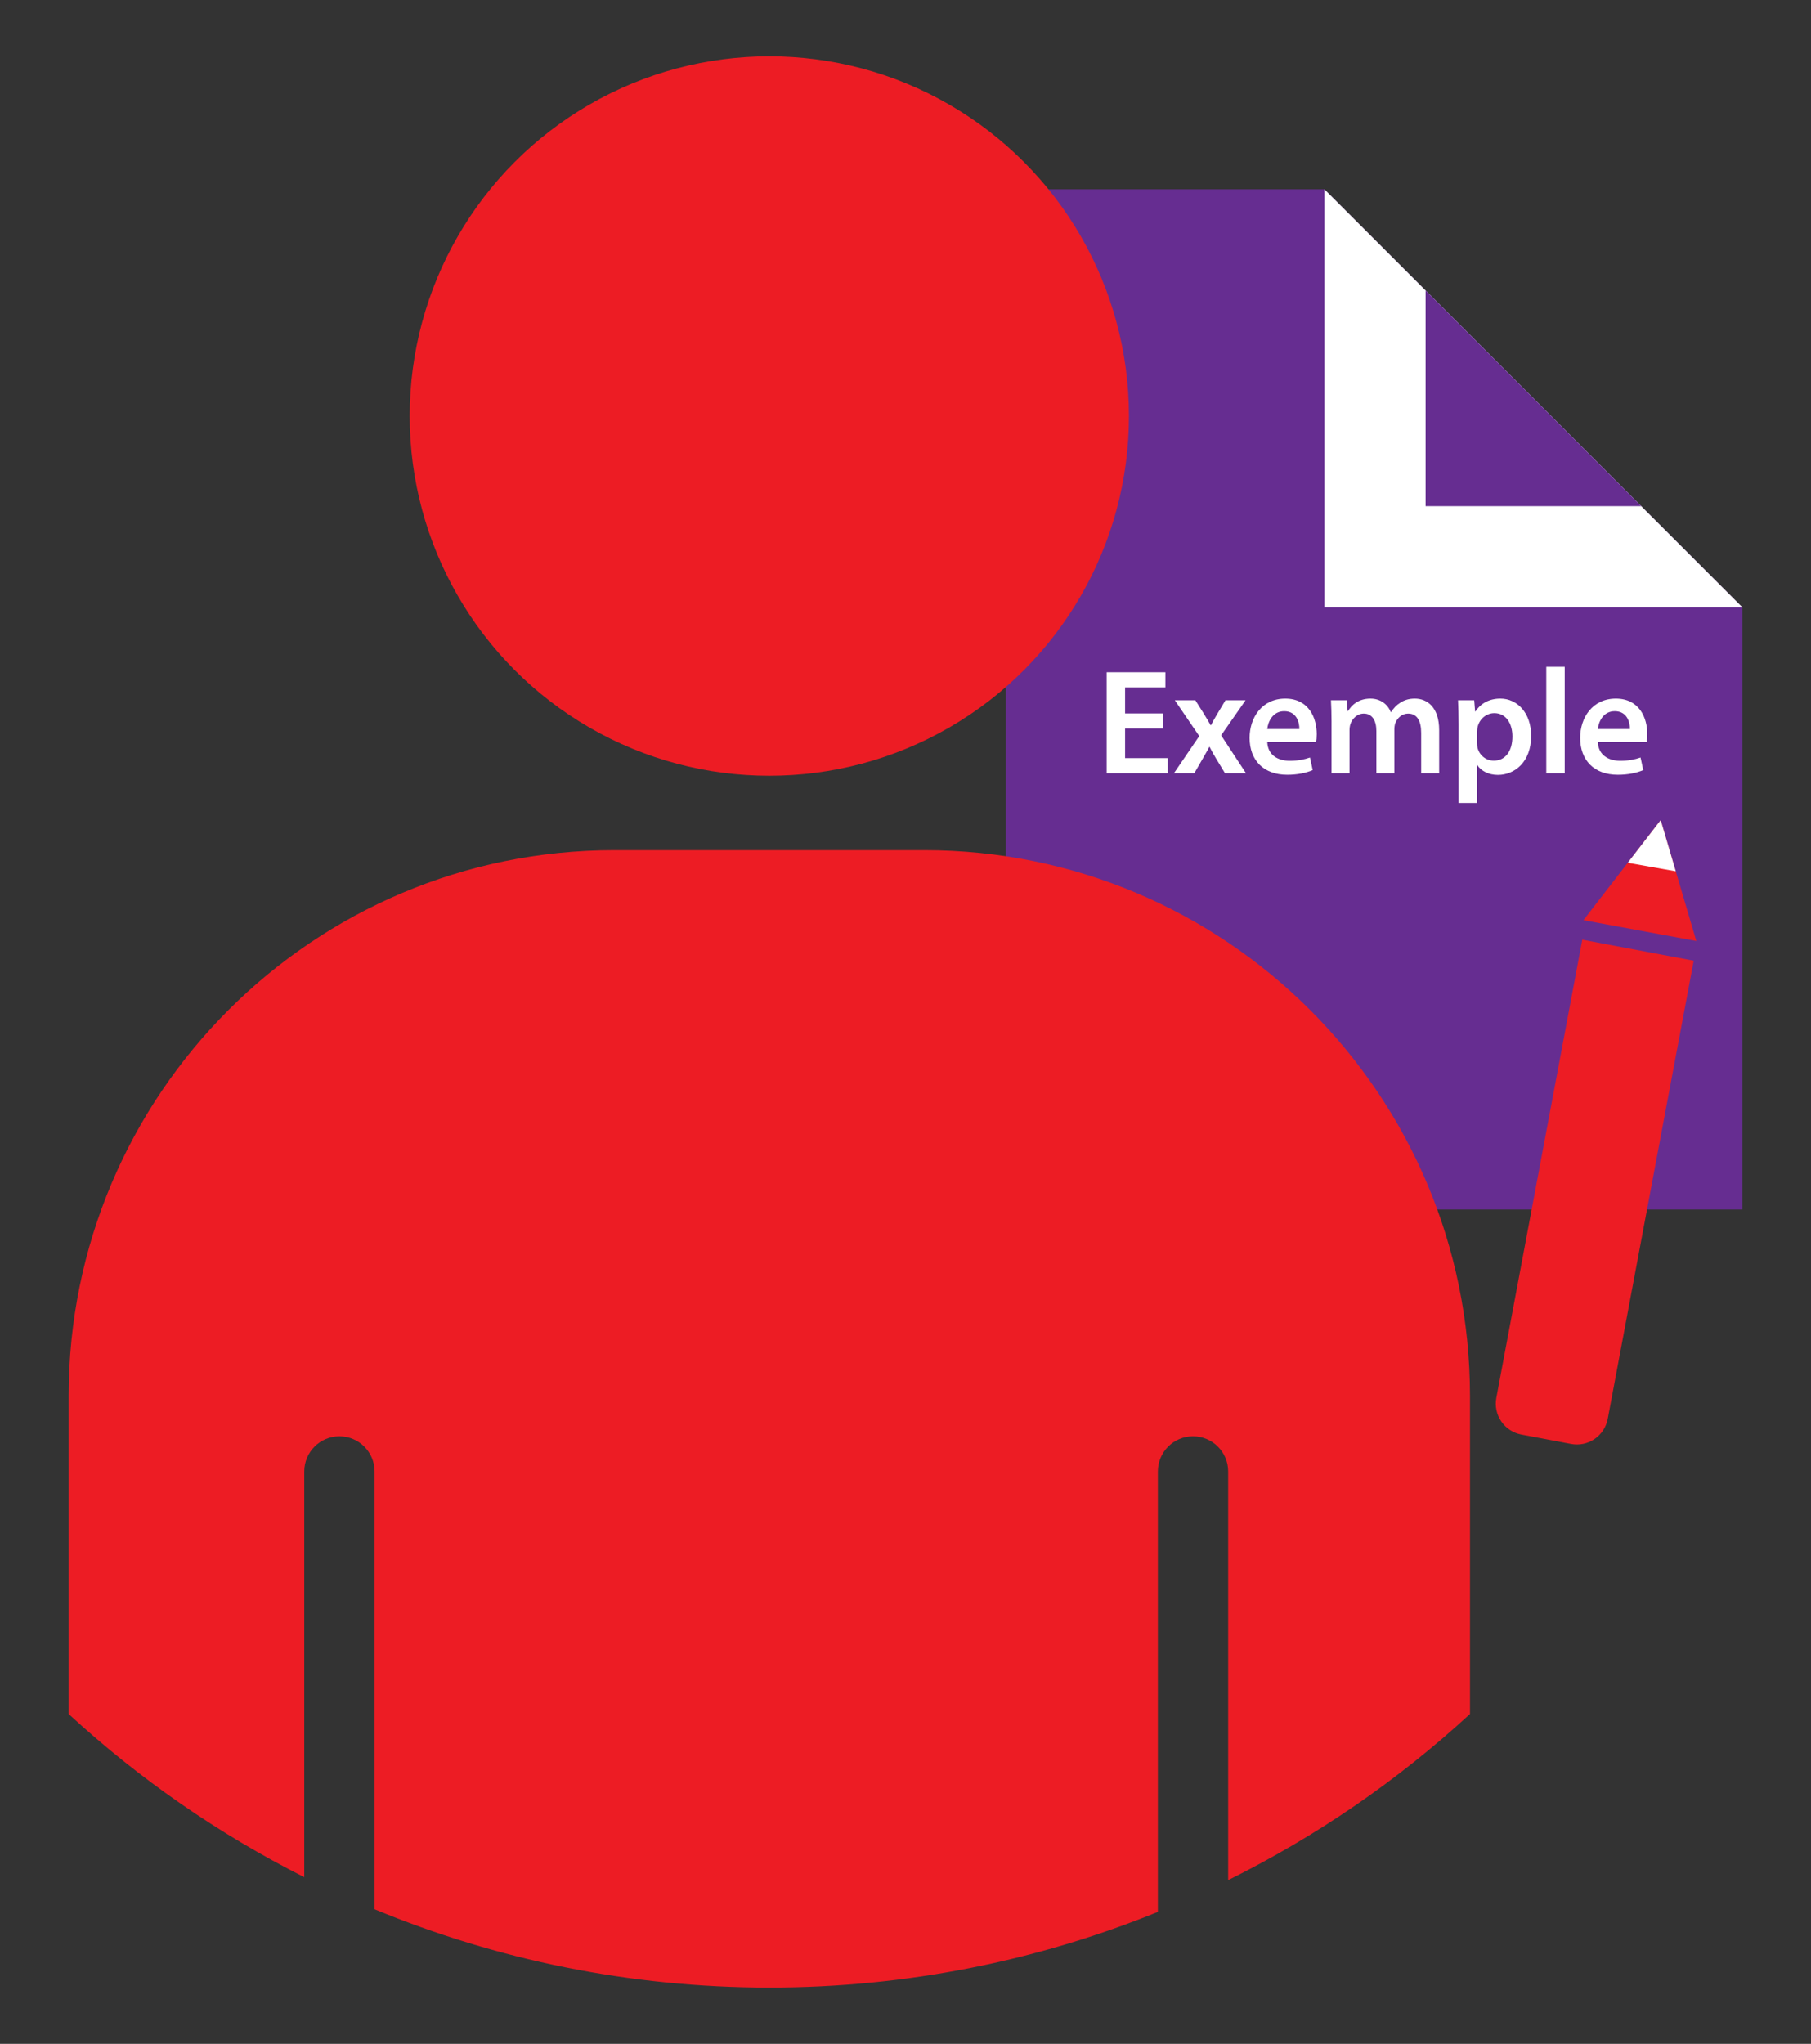 <?xml version="1.0" encoding="utf-8"?>
<!-- Generator: Adobe Illustrator 16.0.0, SVG Export Plug-In . SVG Version: 6.00 Build 0)  -->
<!DOCTYPE svg PUBLIC "-//W3C//DTD SVG 1.1//EN" "http://www.w3.org/Graphics/SVG/1.1/DTD/svg11.dtd">
<svg version="1.1" id="Calque_1" xmlns="http://www.w3.org/2000/svg" xmlns:xlink="http://www.w3.org/1999/xlink" x="0px" y="0px"
	 width="265.879px" height="300px" viewBox="0 0 265.879 300" enable-background="new 0 0 265.879 300" xml:space="preserve">
<rect x="0" y="0" width="265.879" height="300" fill="#333333" stroke="none"/>
<g>
	<g>
		<polygon fill="#662D91" points="147.674,27.786 194.445,27.786 255.803,89.143 255.803,177.53 147.674,177.53 		"/>
		<polygon fill="#FFFFFF" points="194.445,27.786 255.803,89.143 194.445,89.143 		"/>
		<polygon fill="#662D91" points="209.297,42.636 209.297,74.293 240.953,74.293 		"/>
	</g>
	<g>
		<path fill="#FFFFFF" d="M170.764,106.921h-5.588v4.355h6.248v2.223h-8.955v-14.83h8.625v2.223h-5.918v3.828h5.588V106.921z"/>
		<path fill="#FFFFFF" d="M175.494,102.784l1.275,2.023c0.352,0.572,0.66,1.102,0.969,1.65h0.043
			c0.309-0.594,0.617-1.145,0.947-1.693l1.188-1.98h2.949l-3.588,5.148l3.652,5.566h-3.08l-1.299-2.135
			c-0.352-0.57-0.658-1.143-0.967-1.736h-0.045c-0.307,0.615-0.637,1.143-0.967,1.736l-1.232,2.135h-2.992l3.717-5.457l-3.586-5.258
			H175.494z"/>
		<path fill="#FFFFFF" d="M186.053,108.901c0.066,1.936,1.563,2.771,3.301,2.771c1.254,0,2.135-0.197,2.971-0.484l0.396,1.85
			c-0.924,0.395-2.201,0.682-3.74,0.682c-3.477,0-5.523-2.135-5.523-5.412c0-2.971,1.805-5.766,5.236-5.766
			c3.477,0,4.621,2.861,4.621,5.215c0,0.506-0.043,0.902-0.088,1.145H186.053z M190.762,107.009c0.023-0.99-0.418-2.619-2.223-2.619
			c-1.672,0-2.375,1.52-2.486,2.619H190.762z"/>
		<path fill="#FFFFFF" d="M195.49,105.974c0-1.23-0.043-2.266-0.088-3.189h2.311l0.133,1.584h0.066
			c0.506-0.836,1.473-1.826,3.299-1.826c1.408,0,2.51,0.793,2.971,1.98h0.045c0.373-0.594,0.814-1.035,1.297-1.342
			c0.617-0.418,1.299-0.639,2.201-0.639c1.76,0,3.564,1.211,3.564,4.643v6.314h-2.641v-5.918c0-1.783-0.615-2.838-1.914-2.838
			c-0.924,0-1.605,0.66-1.893,1.43c-0.088,0.242-0.131,0.594-0.131,0.902v6.424h-2.641v-6.205c0-1.496-0.594-2.551-1.85-2.551
			c-1.012,0-1.693,0.791-1.957,1.518c-0.088,0.285-0.133,0.594-0.133,0.902v6.336h-2.641V105.974z"/>
		<path fill="#FFFFFF" d="M214.146,106.349c0-1.408-0.045-2.553-0.088-3.564h2.375l0.133,1.65h0.045
			c0.791-1.211,2.045-1.893,3.674-1.893c2.465,0,4.51,2.111,4.51,5.457c0,3.873-2.441,5.742-4.885,5.742
			c-1.342,0-2.463-0.572-3.014-1.43h-0.045v5.545h-2.705V106.349z M216.852,109.011c0,0.264,0.023,0.506,0.066,0.748
			c0.287,1.1,1.232,1.893,2.398,1.893c1.717,0,2.729-1.43,2.729-3.543c0-1.893-0.924-3.432-2.662-3.432
			c-1.123,0-2.156,0.814-2.441,2.002c-0.045,0.221-0.09,0.461-0.09,0.682V109.011z"/>
		<path fill="#FFFFFF" d="M227.016,97.878h2.707v15.621h-2.707V97.878z"/>
		<path fill="#FFFFFF" d="M234.584,108.901c0.066,1.936,1.563,2.771,3.301,2.771c1.254,0,2.135-0.197,2.971-0.484l0.395,1.85
			c-0.924,0.395-2.199,0.682-3.74,0.682c-3.477,0-5.521-2.135-5.521-5.412c0-2.971,1.803-5.766,5.236-5.766
			c3.477,0,4.621,2.861,4.621,5.215c0,0.506-0.045,0.902-0.09,1.145H234.584z M239.293,107.009c0.021-0.99-0.418-2.619-2.223-2.619
			c-1.672,0-2.377,1.52-2.486,2.619H239.293z"/>
	</g>
	<g>
		<circle fill="#ED1C24" cx="112.946" cy="61.067" r="52.799"/>
		<path fill="#ED1C24" d="M135.705,124.79H90.188c-44.246,0-80.111,35.866-80.111,80.111v46.677
			c10.314,9.495,21.953,17.573,34.594,23.954V215.98c0-2.851,2.305-5.164,5.16-5.164c2.857,0,5.162,2.313,5.162,5.164v64.261
			c17.861,7.381,37.422,11.491,57.953,11.491c20.184,0,39.428-3.954,57.043-11.102v-64.65c0-2.851,2.307-5.164,5.158-5.164
			c2.857,0,5.164,2.313,5.164,5.164v59.984c12.992-6.445,24.947-14.665,35.504-24.387v-46.677
			C215.814,160.656,179.949,124.79,135.705,124.79z"/>
	</g>
	<g>
		<path fill="#ED1C24" d="M232.301,137.929l-12.619,67.244c-0.475,2.508,1.176,4.92,3.682,5.39l7.283,1.374
			c2.504,0.475,4.914-1.174,5.391-3.682l12.621-67.246L232.301,137.929z"/>
		<polygon fill="#ED1C24" points="232.471,135.06 243.814,120.376 249.041,138.117 		"/>
		<polygon fill="#FFFFFF" points="238.979,126.637 243.814,120.376 246.027,127.888 		"/>
	</g>
</g>
</svg>
